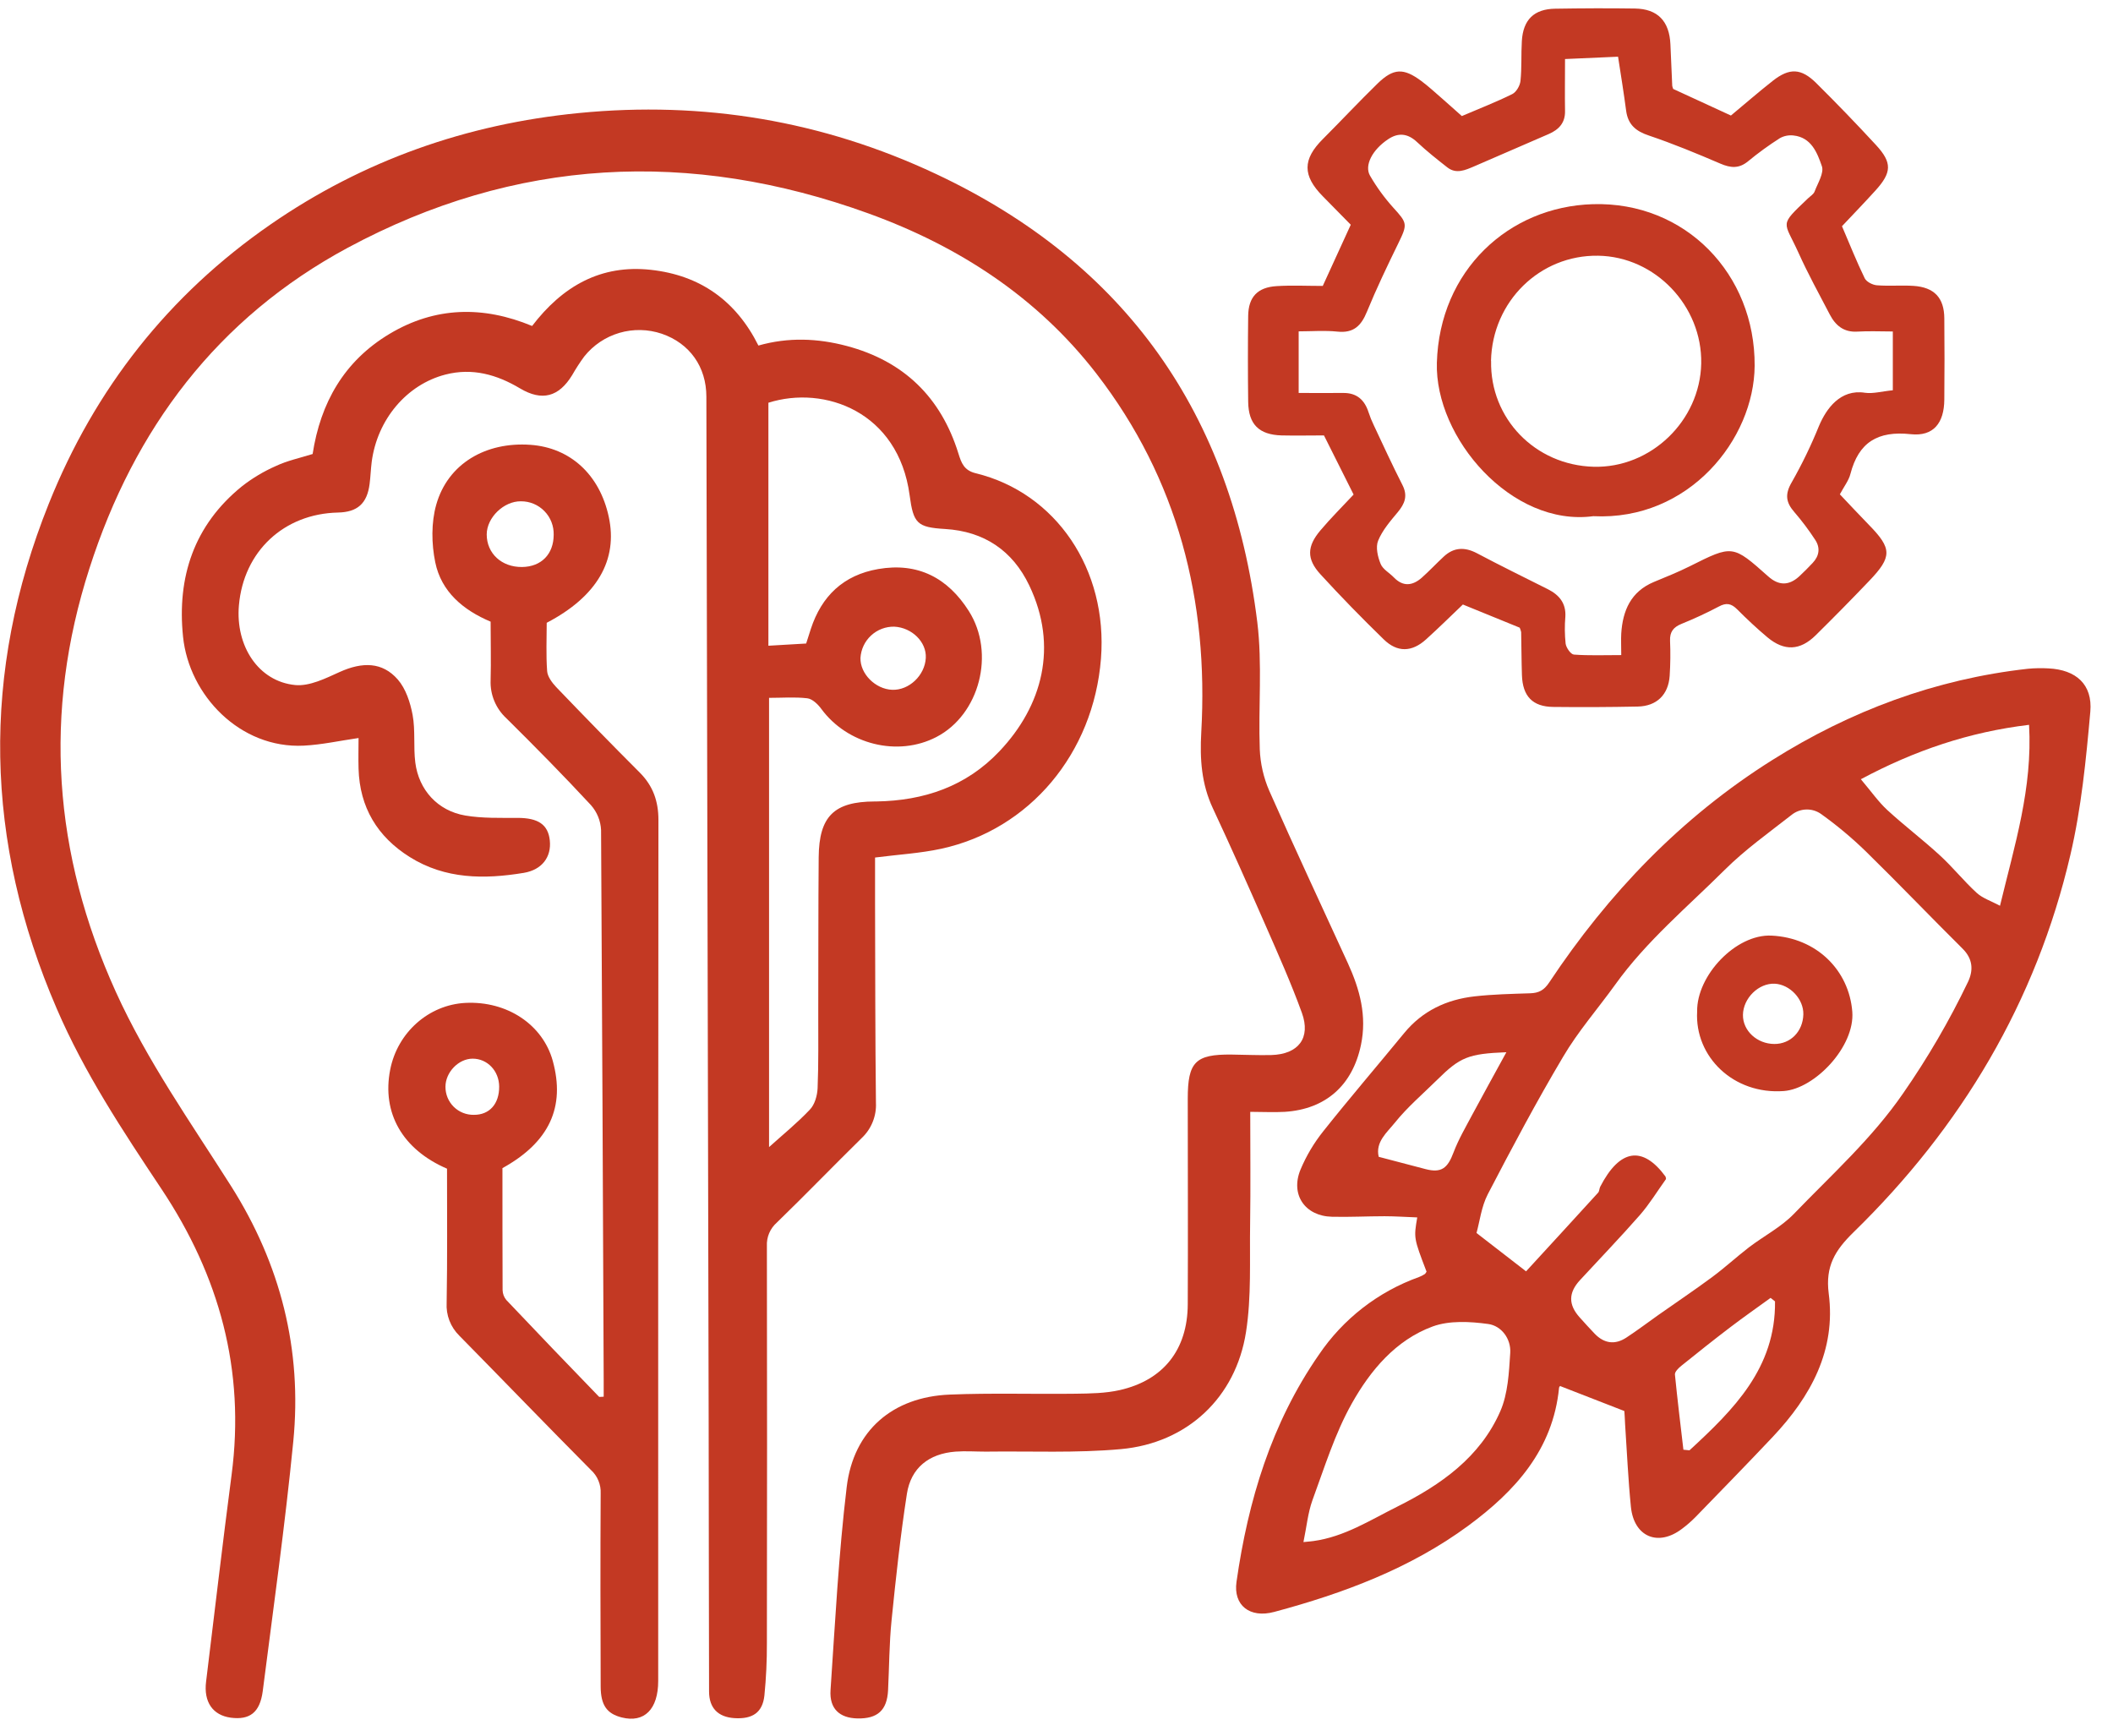 <svg width="84" height="69" viewBox="0 0 84 69" fill="none" xmlns="http://www.w3.org/2000/svg">
<g clip-path="url(#clip0_545_9216)">
<path d="M49.702 44.201C49.702 45.752 49.719 47.207 49.697 48.659C49.674 50.092 49.754 51.547 49.534 52.954C49.127 55.563 47.196 57.369 44.565 57.609C42.782 57.772 40.98 57.685 39.185 57.709C38.783 57.709 38.38 57.679 37.982 57.709C36.928 57.791 36.212 58.354 36.052 59.392C35.794 61.059 35.613 62.739 35.443 64.417C35.35 65.34 35.35 66.272 35.304 67.2C35.263 67.993 34.886 68.334 34.081 68.316C33.375 68.299 32.968 67.929 33.017 67.191C33.2 64.496 33.338 61.794 33.66 59.114C33.931 56.865 35.489 55.536 37.749 55.442C39.416 55.373 41.088 55.429 42.756 55.407C43.344 55.399 43.944 55.392 44.515 55.263C46.258 54.867 47.209 53.65 47.218 51.853C47.231 49.127 47.218 46.405 47.218 43.675C47.218 42.217 47.523 41.91 48.955 41.924C49.483 41.929 50.011 41.957 50.539 41.943C51.616 41.913 52.118 41.267 51.755 40.265C51.324 39.076 50.806 37.918 50.298 36.759C49.62 35.212 48.933 33.668 48.218 32.138C47.763 31.168 47.695 30.176 47.755 29.117C48.052 23.876 46.825 19.045 43.586 14.853C41.237 11.813 38.109 9.783 34.525 8.485C27.437 5.917 20.49 6.264 13.822 9.851C8.645 12.641 5.338 17.036 3.555 22.597C1.705 28.342 2.116 33.943 4.604 39.43C5.851 42.178 7.584 44.626 9.188 47.156C11.153 50.26 12.019 53.658 11.659 57.308C11.333 60.626 10.867 63.93 10.444 67.239C10.33 68.088 9.922 68.385 9.17 68.286C8.456 68.187 8.094 67.661 8.192 66.859C8.529 64.115 8.847 61.368 9.207 58.627C9.753 54.466 8.72 50.723 6.417 47.265C4.885 44.964 3.356 42.657 2.257 40.102C-0.616 33.451 -0.758 26.753 1.94 20.024C3.771 15.453 6.706 11.722 10.756 8.922C14.437 6.376 18.552 4.93 23.01 4.494C27.955 4.008 32.699 4.799 37.196 6.91C44.767 10.463 48.965 16.487 49.982 24.732C50.187 26.396 50.02 28.1 50.081 29.79C50.104 30.357 50.232 30.916 50.458 31.437C51.472 33.735 52.538 36.01 53.584 38.294C54.058 39.331 54.347 40.389 54.102 41.548C53.767 43.142 52.708 44.096 51.075 44.201C50.637 44.226 50.194 44.201 49.702 44.201Z" fill="#C33923"/>
<path d="M12.428 18.049C12.74 16.019 13.676 14.356 15.486 13.273C17.295 12.19 19.205 12.149 21.153 12.959C22.365 11.374 23.886 10.508 25.875 10.727C27.823 10.941 29.255 11.946 30.15 13.737C31.338 13.4 32.505 13.447 33.662 13.754C35.929 14.356 37.407 15.794 38.101 18.029C38.218 18.406 38.323 18.7 38.789 18.814C41.979 19.591 44.045 22.636 43.768 26.185C43.471 29.955 40.928 32.978 37.422 33.741C36.586 33.923 35.718 33.971 34.787 34.091C34.787 34.704 34.787 35.311 34.787 35.917C34.795 38.559 34.792 41.2 34.822 43.842C34.835 44.104 34.79 44.365 34.691 44.608C34.593 44.851 34.442 45.069 34.251 45.248C33.12 46.359 32.02 47.5 30.883 48.602C30.751 48.718 30.647 48.862 30.578 49.023C30.51 49.185 30.478 49.36 30.487 49.536C30.496 54.796 30.496 60.057 30.487 65.319C30.49 66.016 30.457 66.712 30.388 67.405C30.315 68.083 29.913 68.352 29.19 68.304C28.547 68.259 28.189 67.907 28.188 67.244C28.177 63.63 28.18 60.013 28.172 56.404C28.143 42.859 28.113 29.315 28.081 15.771C28.081 14.583 27.418 13.648 26.306 13.267C25.762 13.084 25.175 13.072 24.624 13.233C24.073 13.395 23.585 13.722 23.227 14.171C23.052 14.409 22.892 14.657 22.745 14.914C22.215 15.781 21.547 15.961 20.672 15.44C19.748 14.889 18.777 14.615 17.707 14.891C16.169 15.287 14.999 16.674 14.777 18.358C14.739 18.655 14.731 18.952 14.693 19.241C14.594 20.017 14.21 20.36 13.436 20.376C11.283 20.425 9.685 21.92 9.498 24.064C9.356 25.685 10.277 27.093 11.736 27.234C12.305 27.288 12.941 26.97 13.499 26.717C14.407 26.306 15.2 26.312 15.814 27.014C16.134 27.382 16.31 27.928 16.403 28.422C16.517 29.038 16.431 29.689 16.51 30.315C16.648 31.404 17.401 32.235 18.496 32.421C19.175 32.536 19.883 32.513 20.576 32.515C21.392 32.515 21.79 32.778 21.857 33.412C21.926 34.068 21.549 34.578 20.825 34.7C19.253 34.96 17.701 34.956 16.289 34.071C15.001 33.263 14.297 32.095 14.254 30.557C14.242 30.137 14.254 29.716 14.254 29.34C13.507 29.447 12.794 29.607 12.075 29.643C9.548 29.769 7.518 27.647 7.277 25.316C7.031 22.945 7.71 20.879 9.617 19.334C10.031 19.01 10.485 18.738 10.968 18.526C11.415 18.315 11.917 18.208 12.428 18.049ZM30.573 27.743V45.602C31.115 45.114 31.689 44.648 32.192 44.116C32.391 43.912 32.489 43.556 32.503 43.265C32.544 42.253 32.527 41.239 32.529 40.224C32.535 38.176 32.529 36.127 32.546 34.078C32.561 32.449 33.159 31.868 34.772 31.862H34.835C36.728 31.832 38.407 31.268 39.734 29.864C41.441 28.062 42.075 25.696 40.918 23.276C40.257 21.889 39.123 21.123 37.571 21.03C36.458 20.964 36.311 20.809 36.161 19.687C35.717 16.37 32.778 15.303 30.547 16.011V25.671L32.048 25.583C32.128 25.331 32.178 25.171 32.231 25.011C32.66 23.693 33.533 22.861 34.913 22.622C36.491 22.349 37.681 22.975 38.516 24.294C39.578 25.97 38.94 28.41 37.228 29.298C35.692 30.099 33.687 29.596 32.648 28.179C32.514 27.996 32.293 27.783 32.091 27.76C31.598 27.703 31.094 27.743 30.573 27.743ZM35.551 24.913C35.21 24.906 34.88 25.032 34.63 25.263C34.379 25.495 34.228 25.814 34.207 26.154C34.19 26.786 34.801 27.398 35.469 27.423C36.137 27.448 36.768 26.851 36.804 26.157C36.839 25.524 36.253 24.948 35.551 24.913Z" fill="#C33923"/>
<path d="M64.574 56.095L62.029 55.105C62.054 55.077 61.984 55.118 61.979 55.167C61.74 57.631 60.229 59.285 58.368 60.656C56.059 62.355 53.404 63.344 50.657 64.081C49.685 64.343 49.022 63.819 49.156 62.885C49.617 59.656 50.543 56.582 52.425 53.865C53.39 52.435 54.786 51.35 56.411 50.768C56.49 50.738 56.565 50.7 56.636 50.654C56.668 50.634 56.686 50.592 56.711 50.555C56.201 49.221 56.201 49.221 56.341 48.398C55.9 48.382 55.471 48.352 55.042 48.351C54.348 48.351 53.648 48.389 52.952 48.372C51.878 48.346 51.289 47.492 51.701 46.496C51.93 45.95 52.233 45.44 52.602 44.977C53.652 43.655 54.752 42.373 55.823 41.068C56.549 40.185 57.507 39.737 58.614 39.611C59.347 39.528 60.089 39.512 60.827 39.488C61.173 39.478 61.381 39.368 61.586 39.059C63.94 35.515 66.836 32.492 70.447 30.221C73.554 28.264 76.939 26.996 80.614 26.587C80.887 26.561 81.162 26.556 81.436 26.572C82.526 26.625 83.195 27.205 83.098 28.296C82.928 30.202 82.741 32.127 82.306 33.985C80.943 39.829 77.972 44.807 73.688 48.985C72.948 49.707 72.561 50.34 72.698 51.418C72.995 53.683 71.983 55.52 70.477 57.119C69.463 58.195 68.429 59.252 67.4 60.313C67.237 60.478 67.062 60.631 66.876 60.77C65.925 61.502 64.957 61.104 64.835 59.906C64.725 58.816 64.678 57.716 64.604 56.62C64.596 56.399 64.58 56.165 64.574 56.095ZM66.23 46.873C65.876 47.368 65.571 47.87 65.19 48.306C64.419 49.186 63.605 50.03 62.813 50.889C62.348 51.391 62.343 51.867 62.799 52.374C62.997 52.594 63.195 52.814 63.399 53.026C63.773 53.411 64.202 53.472 64.651 53.178C65.1 52.884 65.5 52.578 65.925 52.278C66.639 51.775 67.366 51.288 68.069 50.767C68.57 50.395 69.028 49.974 69.524 49.59C70.118 49.137 70.806 48.784 71.317 48.255C72.811 46.704 74.422 45.26 75.658 43.463C76.633 42.06 77.495 40.58 78.234 39.039C78.455 38.574 78.432 38.123 78.021 37.715C76.733 36.437 75.477 35.123 74.179 33.852C73.625 33.313 73.031 32.817 72.403 32.366C72.229 32.24 72.018 32.175 71.803 32.182C71.588 32.188 71.381 32.266 71.215 32.402C70.313 33.107 69.372 33.778 68.564 34.581C67.078 36.06 65.451 37.414 64.215 39.138C63.522 40.102 62.73 41.005 62.135 42.02C61.076 43.803 60.102 45.638 59.145 47.478C58.889 47.974 58.825 48.561 58.697 49.017L60.667 50.542C61.675 49.444 62.606 48.431 63.532 47.414C63.583 47.357 63.577 47.252 63.615 47.178C64.39 45.675 65.299 45.534 66.21 46.772C66.221 46.805 66.228 46.839 66.231 46.873H66.23ZM51.817 61.305C52.05 61.282 52.133 61.276 52.214 61.264C53.444 61.096 54.475 60.43 55.551 59.894C57.276 59.034 58.842 57.933 59.642 56.106C59.948 55.406 59.988 54.566 60.038 53.783C60.073 53.223 59.687 52.706 59.161 52.635C58.437 52.536 57.617 52.491 56.953 52.734C55.481 53.276 54.476 54.484 53.74 55.795C53.065 56.995 52.651 58.348 52.171 59.651C51.994 60.149 51.943 60.696 51.817 61.305ZM80.663 28.815C78.278 29.103 76.126 29.83 73.976 30.978C74.401 31.481 74.679 31.882 75.029 32.204C75.706 32.826 76.442 33.383 77.119 34.006C77.632 34.475 78.069 35.027 78.582 35.496C78.818 35.712 79.155 35.819 79.508 36.008C80.093 33.581 80.806 31.338 80.663 28.815ZM70.564 51.737L70.388 51.597C69.854 51.985 69.312 52.363 68.787 52.763C68.129 53.264 67.482 53.779 66.838 54.298C66.727 54.387 66.574 54.537 66.585 54.645C66.684 55.642 66.806 56.638 66.922 57.633L67.164 57.657C68.916 56.043 70.594 54.386 70.564 51.737ZM59.885 41.831C58.364 41.891 58.043 42.029 57.134 42.927C56.564 43.489 55.945 44.016 55.45 44.634C55.145 45.016 54.669 45.397 54.809 45.989L56.673 46.478C57.296 46.64 57.549 46.448 57.785 45.812C57.983 45.29 58.27 44.802 58.533 44.306C58.958 43.512 59.395 42.729 59.885 41.83V41.831Z" fill="#C33923"/>
<path d="M60.414 24.953L58.155 24.032C57.669 24.495 57.189 24.969 56.692 25.418C56.131 25.927 55.551 25.948 55.008 25.418C54.146 24.579 53.304 23.718 52.492 22.83C51.938 22.224 51.953 21.722 52.492 21.085C52.898 20.602 53.349 20.157 53.811 19.661L52.633 17.31C52.076 17.31 51.509 17.323 50.949 17.31C50.05 17.284 49.632 16.871 49.62 15.974C49.606 14.835 49.606 13.694 49.62 12.552C49.631 11.81 49.99 11.423 50.744 11.375C51.352 11.336 51.964 11.367 52.585 11.367L53.698 8.934L52.589 7.806C51.774 6.98 51.78 6.336 52.589 5.528C53.32 4.796 54.025 4.042 54.768 3.317C55.397 2.708 55.796 2.696 56.5 3.218C56.788 3.431 57.051 3.677 57.322 3.911C57.592 4.146 57.855 4.386 58.114 4.614C58.808 4.316 59.478 4.058 60.117 3.741C60.278 3.662 60.425 3.407 60.445 3.219C60.5 2.695 60.467 2.163 60.499 1.634C60.549 0.784 60.984 0.358 61.823 0.346C62.88 0.329 63.937 0.323 64.993 0.339C65.9 0.352 66.366 0.841 66.406 1.769C66.431 2.316 66.454 2.865 66.478 3.413C66.487 3.455 66.5 3.496 66.516 3.536L68.811 4.593C69.372 4.126 69.913 3.656 70.475 3.213C71.139 2.692 71.603 2.708 72.206 3.306C73.016 4.109 73.808 4.93 74.583 5.77C75.227 6.47 75.206 6.859 74.556 7.575C74.117 8.059 73.664 8.528 73.226 8.993C73.536 9.717 73.808 10.401 74.129 11.061C74.198 11.203 74.439 11.327 74.611 11.341C75.094 11.38 75.583 11.334 76.067 11.365C76.896 11.419 77.288 11.84 77.294 12.653C77.303 13.73 77.306 14.807 77.294 15.885C77.287 16.816 76.865 17.359 75.959 17.261C74.646 17.119 73.887 17.583 73.56 18.846C73.494 19.104 73.314 19.33 73.142 19.652C73.528 20.058 73.91 20.471 74.303 20.873C75.215 21.805 75.225 22.135 74.313 23.088C73.613 23.822 72.902 24.544 72.179 25.257C71.559 25.867 70.931 25.894 70.264 25.338C69.844 24.986 69.443 24.609 69.056 24.221C68.826 23.992 68.629 23.951 68.332 24.112C67.847 24.368 67.348 24.599 66.839 24.805C66.524 24.935 66.377 25.12 66.391 25.473C66.411 25.937 66.406 26.403 66.376 26.866C66.326 27.617 65.862 28.073 65.108 28.089C63.988 28.112 62.869 28.117 61.749 28.104C60.928 28.096 60.53 27.68 60.503 26.84C60.484 26.27 60.484 25.7 60.472 25.13C60.459 25.069 60.44 25.01 60.414 24.953ZM75.247 15.515V13.178C74.758 13.178 74.297 13.155 73.84 13.183C73.297 13.217 72.968 12.939 72.739 12.499C72.316 11.687 71.872 10.883 71.497 10.049C70.915 8.761 70.704 9.003 71.875 7.886C71.967 7.798 72.096 7.723 72.137 7.615C72.263 7.281 72.521 6.876 72.426 6.605C72.243 6.078 72.011 5.463 71.299 5.386C71.112 5.364 70.922 5.401 70.758 5.492C70.317 5.773 69.894 6.081 69.491 6.413C69.13 6.711 68.797 6.679 68.394 6.506C67.458 6.104 66.512 5.713 65.552 5.389C65.023 5.214 64.718 4.949 64.645 4.399C64.555 3.719 64.447 3.043 64.324 2.254L62.216 2.347C62.216 3.117 62.205 3.766 62.216 4.414C62.226 4.888 61.966 5.154 61.571 5.327C60.581 5.759 59.59 6.188 58.6 6.615C58.251 6.763 57.889 6.931 57.535 6.653C57.124 6.331 56.713 6.005 56.334 5.649C55.956 5.292 55.581 5.272 55.191 5.53C54.552 5.952 54.229 6.581 54.465 6.987C54.727 7.439 55.036 7.863 55.385 8.251C55.949 8.87 55.962 8.908 55.588 9.674C55.152 10.566 54.72 11.469 54.342 12.39C54.114 12.949 53.813 13.252 53.167 13.183C52.657 13.13 52.137 13.173 51.627 13.173V15.622C52.26 15.622 52.827 15.627 53.393 15.622C53.938 15.615 54.248 15.898 54.407 16.395C54.465 16.571 54.534 16.742 54.615 16.908C54.988 17.701 55.35 18.493 55.75 19.276C55.973 19.71 55.849 20.022 55.563 20.366C55.276 20.709 54.955 21.081 54.786 21.495C54.681 21.751 54.769 22.134 54.885 22.416C54.97 22.631 55.235 22.772 55.41 22.954C55.78 23.337 56.159 23.286 56.523 22.965C56.821 22.7 57.096 22.404 57.39 22.132C57.786 21.76 58.217 21.735 58.707 21.99C59.641 22.485 60.589 22.95 61.536 23.425C61.985 23.652 62.259 23.98 62.229 24.515C62.198 24.873 62.202 25.233 62.24 25.59C62.264 25.753 62.444 26.014 62.569 26.023C63.168 26.068 63.772 26.043 64.451 26.043C64.451 25.68 64.437 25.43 64.451 25.184C64.51 24.267 64.836 23.517 65.748 23.136C66.226 22.938 66.709 22.745 67.172 22.513C68.879 21.658 68.876 21.653 70.296 22.917C70.71 23.286 71.114 23.288 71.522 22.917C71.708 22.746 71.886 22.564 72.06 22.38C72.325 22.1 72.371 21.776 72.159 21.458C71.909 21.074 71.633 20.707 71.334 20.36C70.995 19.974 70.95 19.647 71.229 19.171C71.639 18.45 72.001 17.702 72.312 16.933C72.602 16.247 73.161 15.46 74.14 15.614C74.46 15.66 74.803 15.558 75.251 15.515H75.247Z" fill="#C33923"/>
<path d="M17.771 46.461C15.989 45.692 15.177 44.237 15.511 42.529C15.8 41.043 17.046 39.943 18.506 39.87C20.156 39.789 21.571 40.728 21.973 42.168C22.482 44.01 21.839 45.408 19.974 46.439C19.974 48.039 19.974 49.662 19.98 51.286C19.983 51.431 20.036 51.571 20.129 51.682C21.349 52.97 22.577 54.251 23.811 55.525C23.83 55.545 23.887 55.525 23.999 55.525C23.999 55.307 23.999 55.087 23.999 54.865C23.971 47.575 23.936 40.286 23.895 32.996C23.877 32.629 23.734 32.28 23.49 32.005C22.4 30.829 21.271 29.685 20.13 28.555C19.922 28.363 19.758 28.128 19.65 27.866C19.541 27.604 19.492 27.322 19.504 27.039C19.524 26.28 19.504 25.52 19.504 24.714C18.414 24.255 17.543 23.525 17.303 22.354C17.152 21.619 17.14 20.776 17.343 20.061C17.804 18.435 19.307 17.557 21.088 17.684C22.673 17.797 23.84 18.873 24.2 20.543C24.572 22.259 23.739 23.712 21.734 24.759C21.734 25.38 21.703 26.033 21.751 26.681C21.767 26.901 21.949 27.142 22.11 27.314C23.207 28.457 24.311 29.593 25.433 30.714C25.96 31.242 26.175 31.852 26.175 32.596C26.166 44.006 26.162 55.417 26.166 66.827C26.166 67.953 25.613 68.502 24.719 68.278C24.125 68.129 23.882 67.791 23.879 67.044C23.871 64.487 23.864 61.93 23.879 59.374C23.887 59.199 23.857 59.025 23.79 58.864C23.724 58.702 23.622 58.557 23.493 58.44C21.736 56.671 20.006 54.874 18.259 53.099C18.087 52.93 17.953 52.726 17.866 52.501C17.779 52.276 17.742 52.035 17.756 51.794C17.787 50.021 17.771 48.249 17.771 46.461ZM22.011 21.264C22.016 21.09 21.986 20.917 21.923 20.754C21.86 20.592 21.765 20.444 21.643 20.32C21.522 20.195 21.376 20.096 21.216 20.029C21.055 19.962 20.883 19.928 20.709 19.929C20.029 19.919 19.35 20.576 19.349 21.246C19.349 22.002 19.943 22.551 20.755 22.541C21.517 22.532 22.008 22.032 22.011 21.264ZM19.844 43.195C19.839 42.573 19.375 42.086 18.789 42.087C18.23 42.087 17.708 42.628 17.709 43.205C17.708 43.353 17.737 43.5 17.793 43.637C17.85 43.774 17.934 43.898 18.039 44.002C18.145 44.106 18.27 44.188 18.408 44.242C18.546 44.297 18.693 44.323 18.841 44.32C19.459 44.323 19.849 43.885 19.844 43.195Z" fill="#C33923"/>
<path d="M67.468 40.212C67.446 38.782 69.007 37.128 70.423 37.195C72.215 37.28 73.507 38.571 73.636 40.22C73.744 41.607 72.15 43.28 70.913 43.374C68.915 43.522 67.367 42.01 67.468 40.212ZM71.69 40.327C71.705 39.721 71.158 39.139 70.554 39.107C69.914 39.078 69.299 39.681 69.289 40.346C69.281 40.976 69.848 41.501 70.539 41.503C71.183 41.505 71.672 41.005 71.69 40.327Z" fill="#C33923"/>
<path d="M63.339 20.521C60.096 20.955 57.036 17.407 57.121 14.421C57.227 10.756 59.971 8.214 63.323 8.117C67.002 8.01 69.778 10.897 69.754 14.544C69.735 17.452 67.149 20.71 63.339 20.521ZM59.277 14.349C59.231 16.639 61.028 18.493 63.353 18.556C65.623 18.616 67.585 16.733 67.63 14.45C67.674 12.167 65.803 10.2 63.533 10.166C61.212 10.13 59.324 11.988 59.273 14.349H59.277Z" fill="#C33923"/>
</g>
<defs>
<clipPath id="clip0_545_9216">
<rect width="83.109" height="68" fill="white" transform="translate(0 0.325)"/>
</clipPath>
</defs>
</svg>

